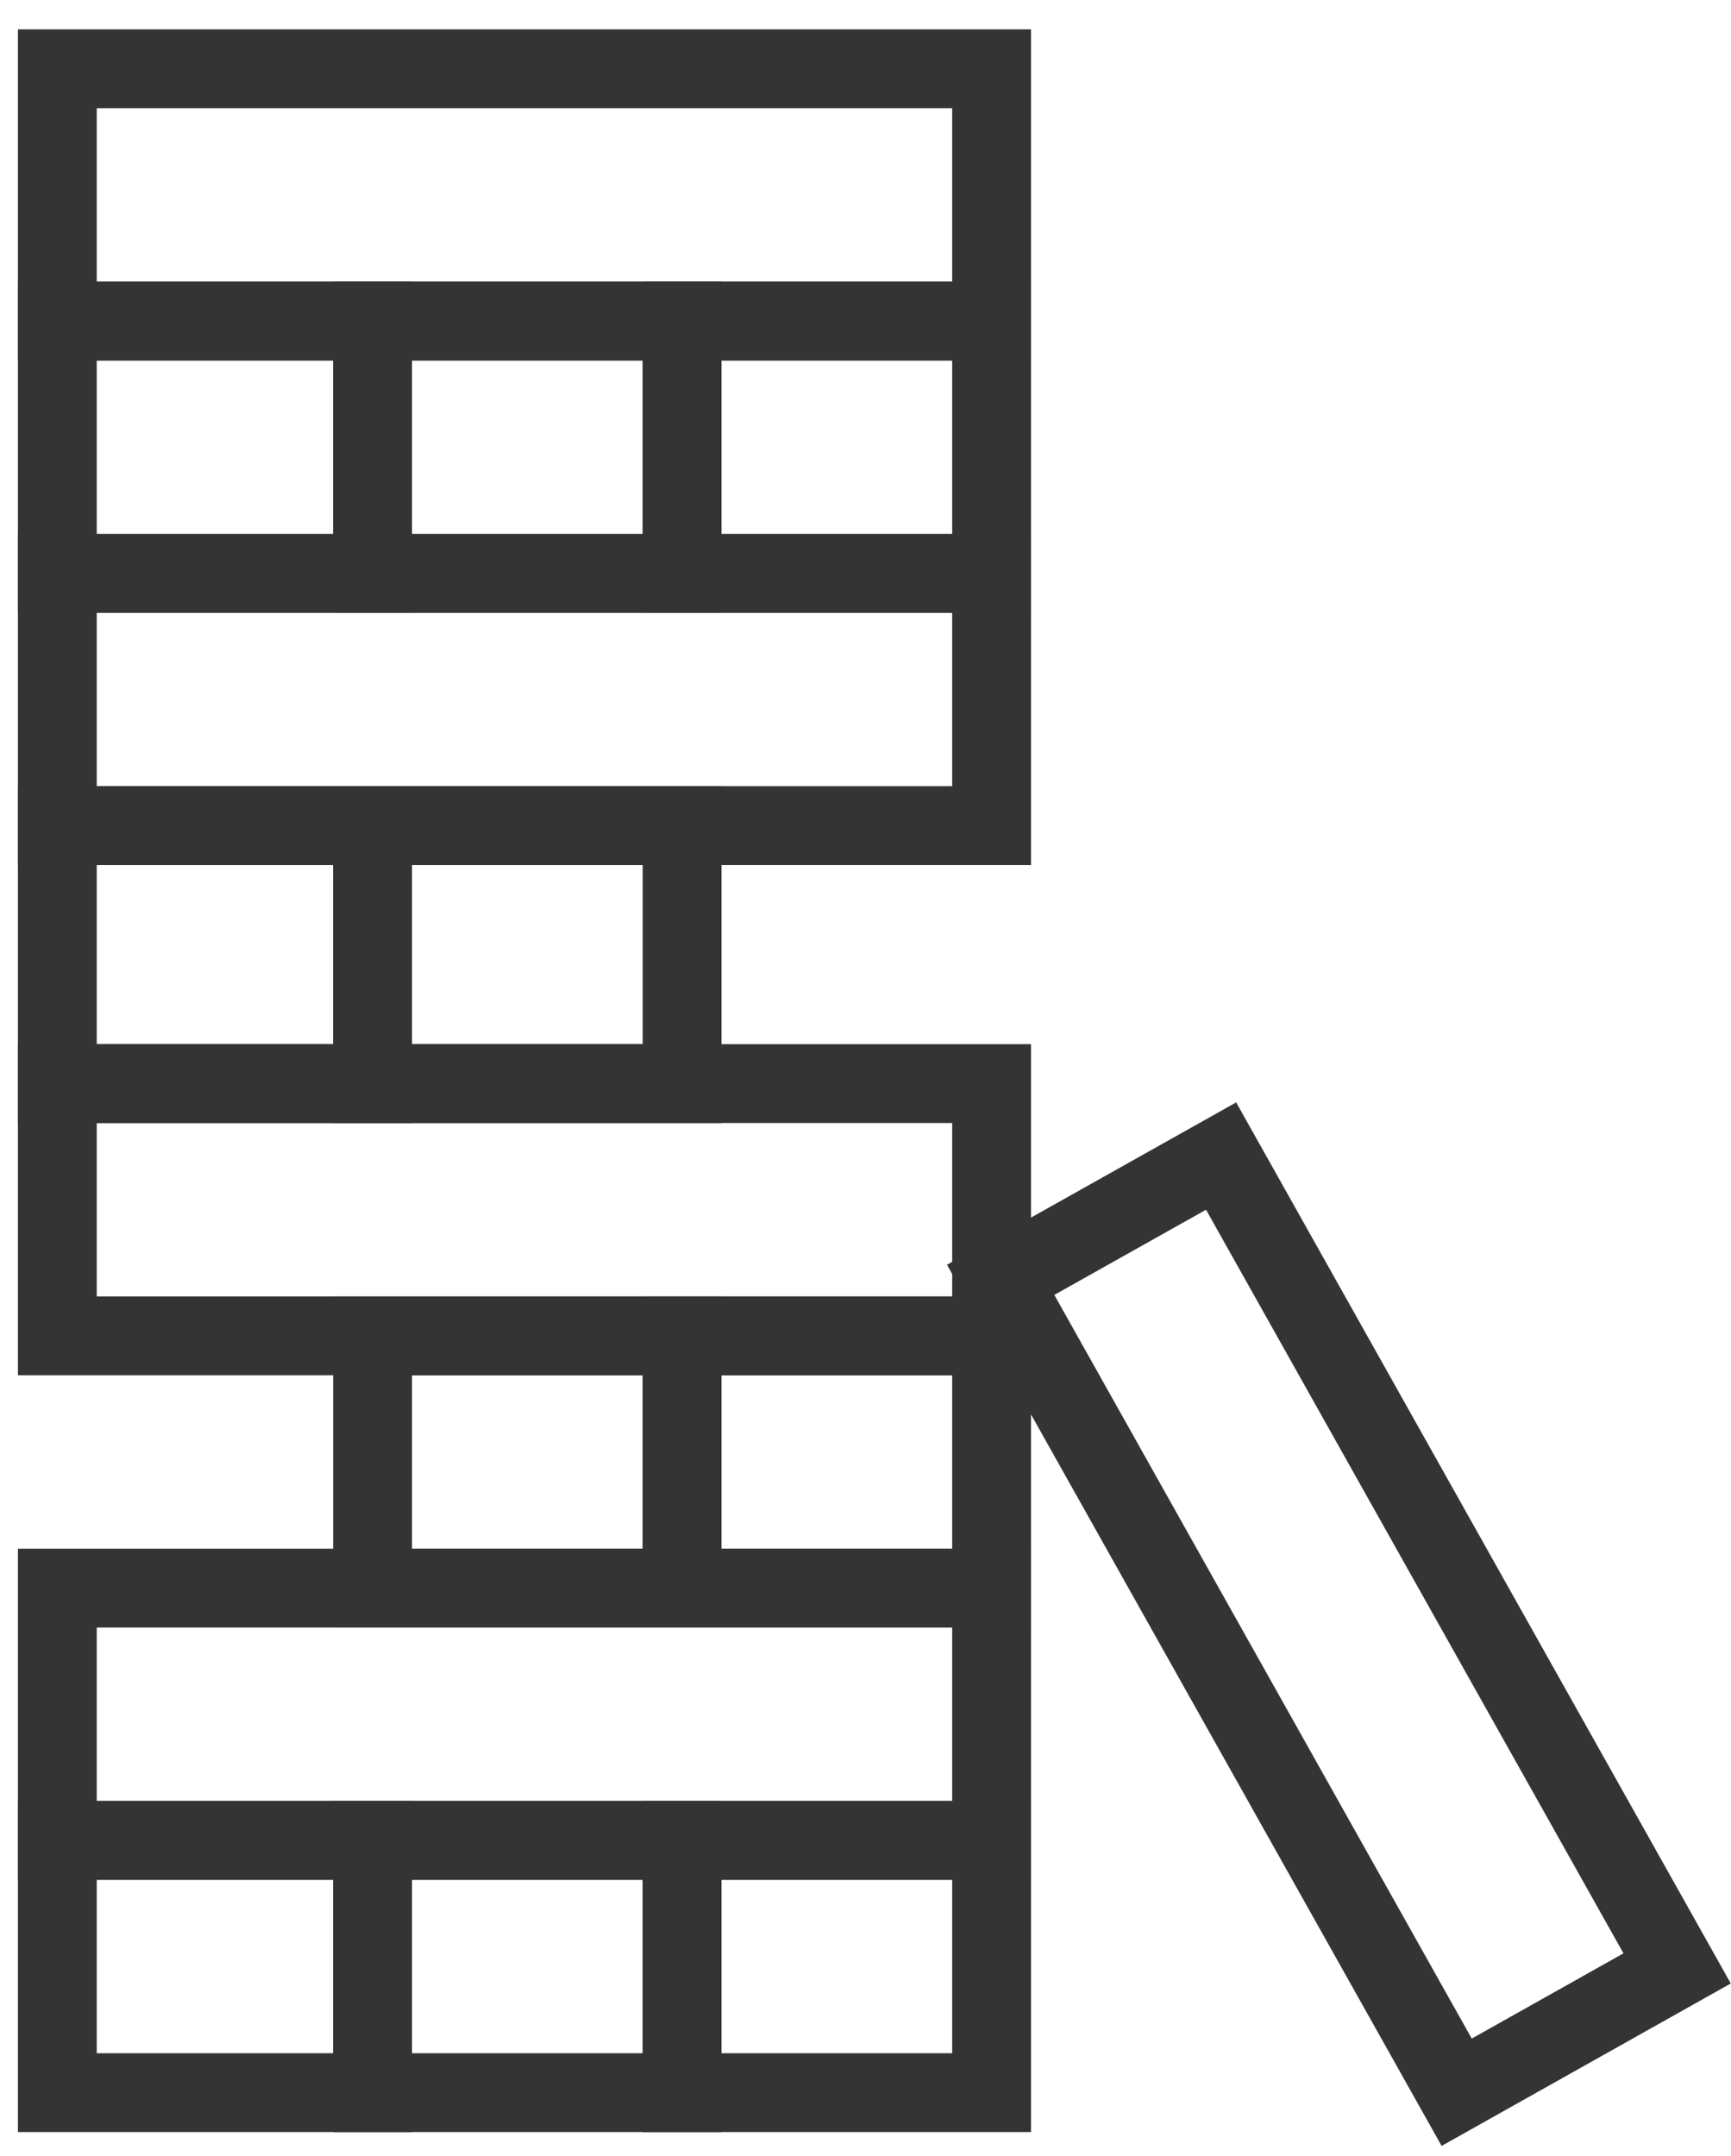 <svg width="302" height="376" xmlns="http://www.w3.org/2000/svg" xmlns:xlink="http://www.w3.org/1999/xlink" xml:space="preserve" overflow="hidden"><defs><clipPath id="clip0"><rect x="2067" y="1049" width="302" height="376"/></clipPath></defs><g clip-path="url(#clip0)" transform="translate(-2067 -1049)"><rect x="2077" y="1061" width="163" height="44" stroke="#343434" stroke-width="13.75" stroke-linecap="butt" stroke-linejoin="miter" stroke-miterlimit="8" stroke-opacity="1" fill="none"/><rect x="2077" y="1105" width="55" height="44" stroke="#343434" stroke-width="13.75" stroke-linecap="butt" stroke-linejoin="miter" stroke-miterlimit="8" stroke-opacity="1" fill="none"/><rect x="2132" y="1105" width="54" height="44" stroke="#343434" stroke-width="13.75" stroke-linecap="butt" stroke-linejoin="miter" stroke-miterlimit="8" stroke-opacity="1" fill="none"/><rect x="2186" y="1105" width="54" height="44" stroke="#343434" stroke-width="13.75" stroke-linecap="butt" stroke-linejoin="miter" stroke-miterlimit="8" stroke-opacity="1" fill="none"/><rect x="2077" y="1149" width="163" height="44" stroke="#343434" stroke-width="13.75" stroke-linecap="butt" stroke-linejoin="miter" stroke-miterlimit="8" stroke-opacity="1" fill="none"/><rect x="2077" y="1193" width="55" height="45" stroke="#343434" stroke-width="13.75" stroke-linecap="butt" stroke-linejoin="miter" stroke-miterlimit="8" stroke-opacity="1" fill="none"/><rect x="2132" y="1193" width="54" height="45" stroke="#343434" stroke-width="13.75" stroke-linecap="butt" stroke-linejoin="miter" stroke-miterlimit="8" stroke-opacity="1" fill="none"/><rect x="2077" y="1238" width="163" height="44" stroke="#343434" stroke-width="13.75" stroke-linecap="butt" stroke-linejoin="miter" stroke-miterlimit="8" stroke-opacity="1" fill="none"/><rect x="2132" y="1282" width="54" height="44" stroke="#343434" stroke-width="13.75" stroke-linecap="butt" stroke-linejoin="miter" stroke-miterlimit="8" stroke-opacity="1" fill="none"/><rect x="2186" y="1282" width="54" height="44" stroke="#343434" stroke-width="13.75" stroke-linecap="butt" stroke-linejoin="miter" stroke-miterlimit="8" stroke-opacity="1" fill="none"/><rect x="2077" y="1326" width="163" height="44" stroke="#343434" stroke-width="13.75" stroke-linecap="butt" stroke-linejoin="miter" stroke-miterlimit="8" stroke-opacity="1" fill="none"/><rect x="2077" y="1370" width="55" height="44" stroke="#343434" stroke-width="13.75" stroke-linecap="butt" stroke-linejoin="miter" stroke-miterlimit="8" stroke-opacity="1" fill="none"/><rect x="2132" y="1370" width="54" height="44" stroke="#343434" stroke-width="13.75" stroke-linecap="butt" stroke-linejoin="miter" stroke-miterlimit="8" stroke-opacity="1" fill="none"/><rect x="2186" y="1370" width="54" height="44" stroke="#343434" stroke-width="13.75" stroke-linecap="butt" stroke-linejoin="miter" stroke-miterlimit="8" stroke-opacity="1" fill="none"/><path d="M2280.04 1250.64 2359.6 1392.33 2321.14 1413.93 2241.58 1272.23Z" stroke="#343434" stroke-width="13.75" stroke-linecap="butt" stroke-linejoin="miter" stroke-miterlimit="8" stroke-opacity="1" fill="none" fill-rule="nonzero"/></g></svg>